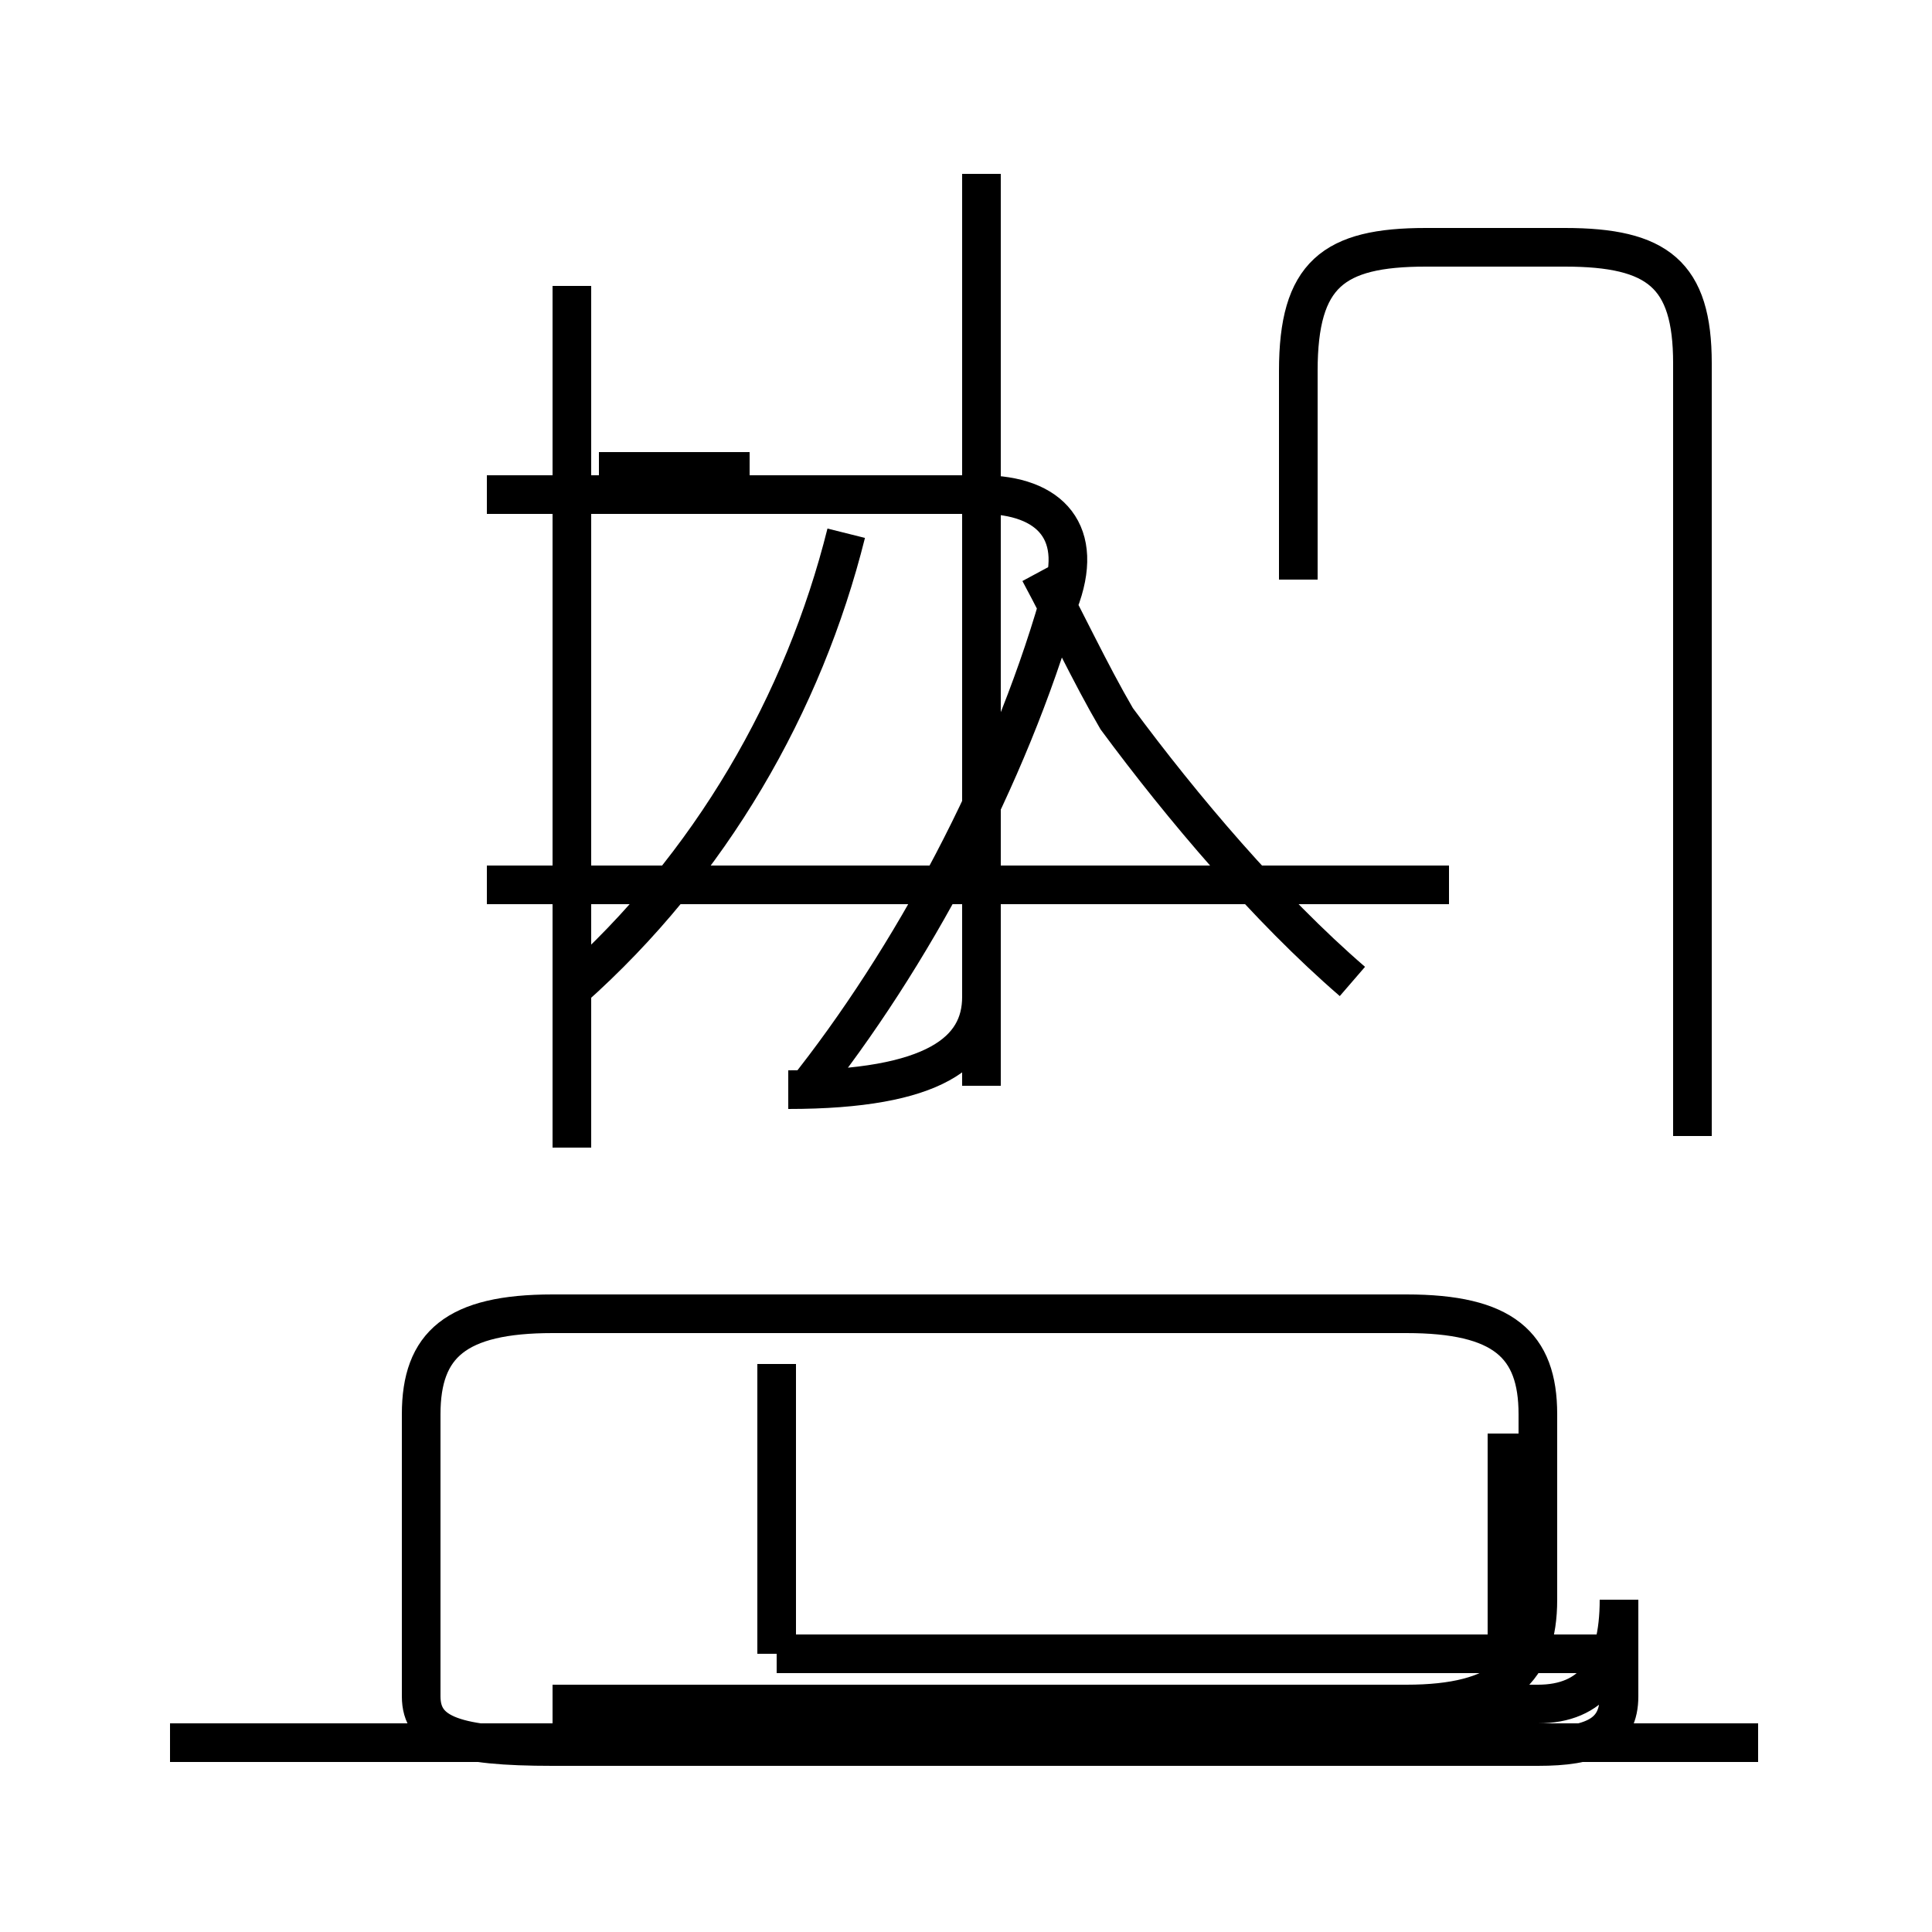 <?xml version='1.0' encoding='utf8'?>
<svg viewBox="0.0 -44.0 50.0 50.0" version="1.1" xmlns="http://www.w3.org/2000/svg">
<rect x="0.0" y="-44.0" width="50.0" height="50.0" fill="#808080" stroke="none"/>
<rect x="-1000" y="-1000" width="2000" height="2000" stroke="white" fill="white"/>
<g style="fill:none; stroke:#000000;  stroke-width:1">
<path d="M 25.4 15.9 L 25.4 39.5 M 20.4 15.8 C 24.2 15.8 25.4 16.8 25.4 18.2 L 25.4 39.5 M 35.0 18.6 C 32.8 20.5 30.6 23.1 28.9 25.4 C 28.2 26.6 27.6 27.9 26.9 29.2 M 14.8 18.4 C 18.4 21.6 20.8 25.8 21.9 30.2 M 12.6 21.1 L 37.5 21.1 M 15.5 31.8 L 19.4 31.8 M 14.8 14.3 L 14.8 36.6 M 20.8 15.7 C 23.6 19.2 26.1 23.9 27.4 28.4 C 28.1 30.2 27.2 31.2 25.4 31.2 L 12.6 31.2 M 43.8 14.6 L 43.8 34.6 C 43.8 36.9 42.9 37.6 40.5 37.6 L 36.9 37.6 C 34.5 37.6 33.6 36.9 33.6 34.4 L 33.6 29.0 M 45.5 -1.1 L 4.4 -1.1 M 14.3 -0.1 L 36.4 -0.1 C 38.9 -0.1 39.8 0.8 39.8 2.6 L 39.8 7.4 C 39.8 9.2 38.9 10.0 36.4 10.0 L 14.3 10.0 C 11.8 10.0 10.9 9.2 10.9 7.4 L 10.9 0.1 C 10.9 -0.9 11.8 -1.2 14.3 -1.2 L 39.8 -1.2 C 41.2 -1.2 41.9 -0.9 41.9 0.1 L 41.9 2.6 C 41.9 0.8 41.2 -0.1 39.8 -0.1 Z M 39.0 1.2 L 39.0 6.9 M 20.1 1.2 L 20.1 8.7 M 41.4 1.2 L 20.1 1.2" transform="scale(1, -1)" />
</g>
</svg>